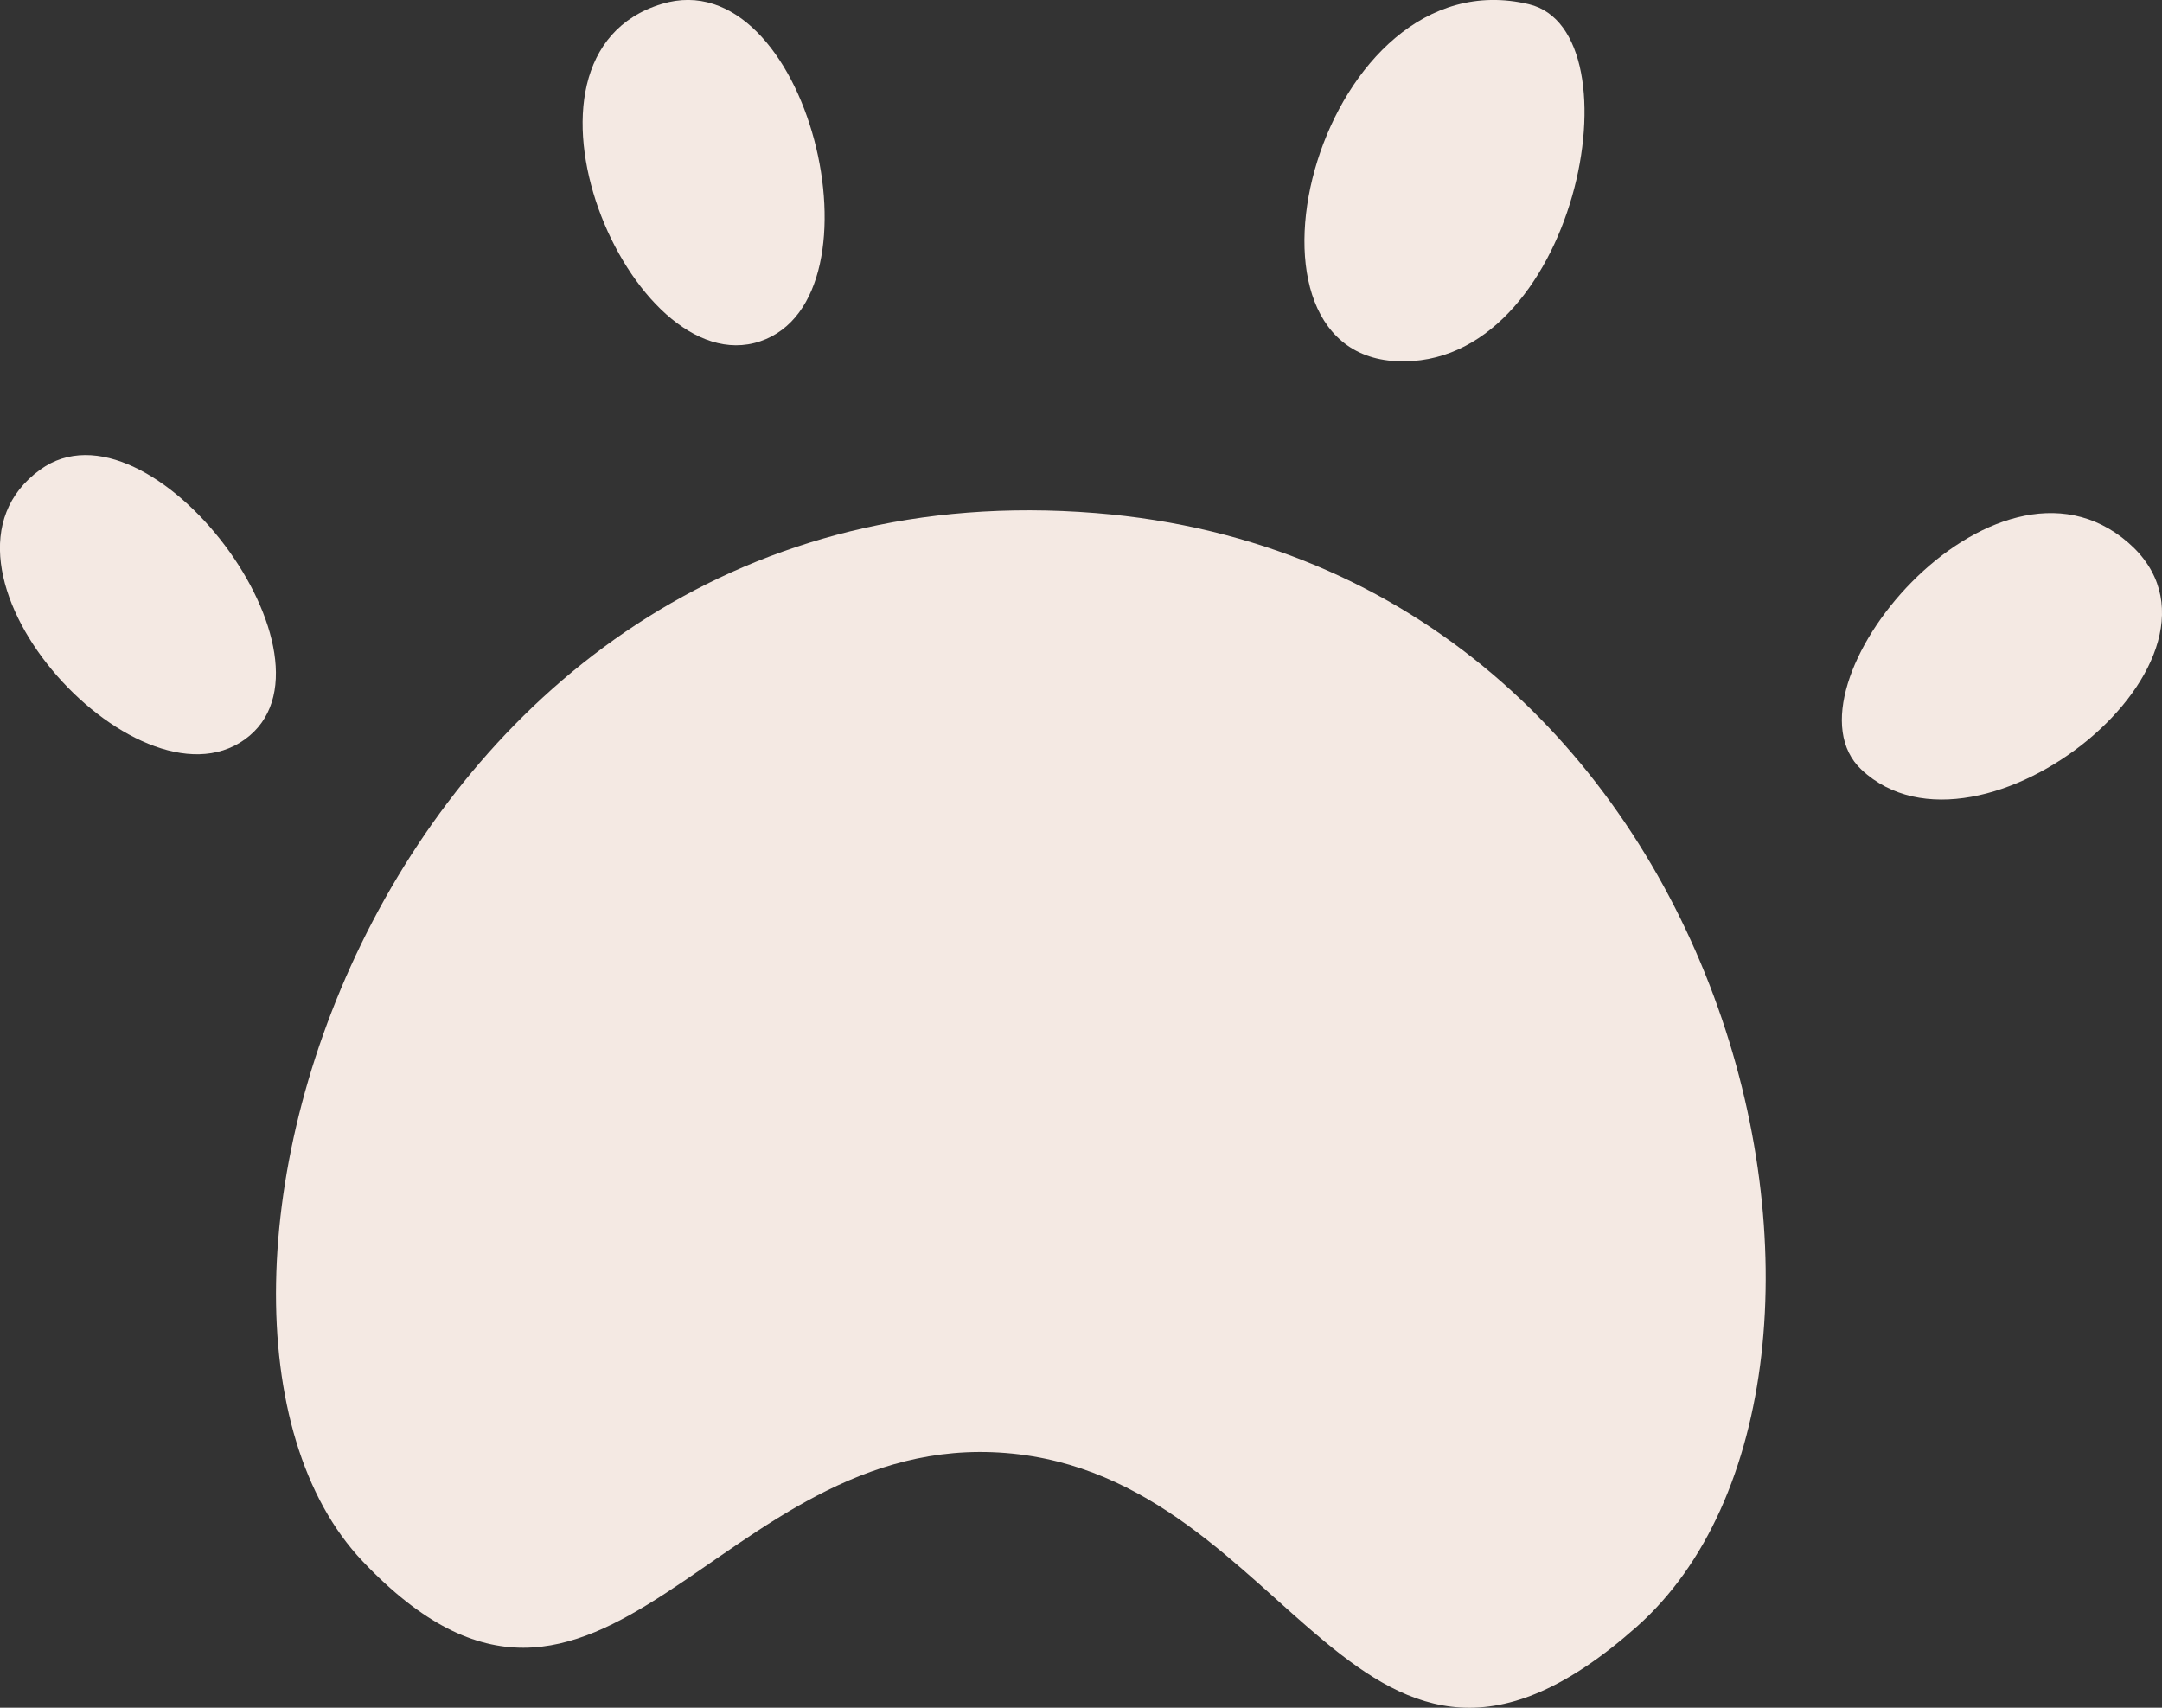 <?xml version="1.0" encoding="UTF-8"?>
<svg id="Calque_2" data-name="Calque 2" xmlns="http://www.w3.org/2000/svg" viewBox="0 0 235.19 185.77">
  <rect x="0" y="0" width="235.19" height="185.77" fill="#333333" stroke="none"/>
  <defs>
    <style>
      .cls-1 {
        fill: #f4e9e3;
        stroke-width: 0px;
      }
    </style>
  </defs>
  <g id="Calque_2-2" data-name="Calque 2">
    <g>
      <path class="cls-1" d="M119.17,55.81c-77.23-6.21-105.81,86.5-79.73,114.02,26.08,27.52,38.49-14.3,69.97-11.77,31.48,2.53,38.18,45.89,68.64,18.9,30.46-26.99,11.55-115.49-58.88-121.15Z"/>
      <path class="cls-1" d="M231.52,59.03c14.13,12.26-16.17,36.75-29.02,24.7-9.39-8.81,14.34-37.44,29.02-24.7Z"/>
      <path class="cls-1" d="M166.32.46c12.28,2.92,5.07,39.8-14.43,38.83-19.5-.97-8.18-44.21,14.43-38.83Z"/>
      <path class="cls-1" d="M71.99.43c15.87-4.82,24.77,31.97,10.7,36.7-14.07,4.73-29.28-31.06-10.7-36.7Z"/>
      <path class="cls-1" d="M4.37,51.09c12.03-8.71,34.1,20.85,22.26,29.35-11.84,8.5-36.68-18.91-22.26-29.35Z"/>
    </g>
  </g>
</svg>